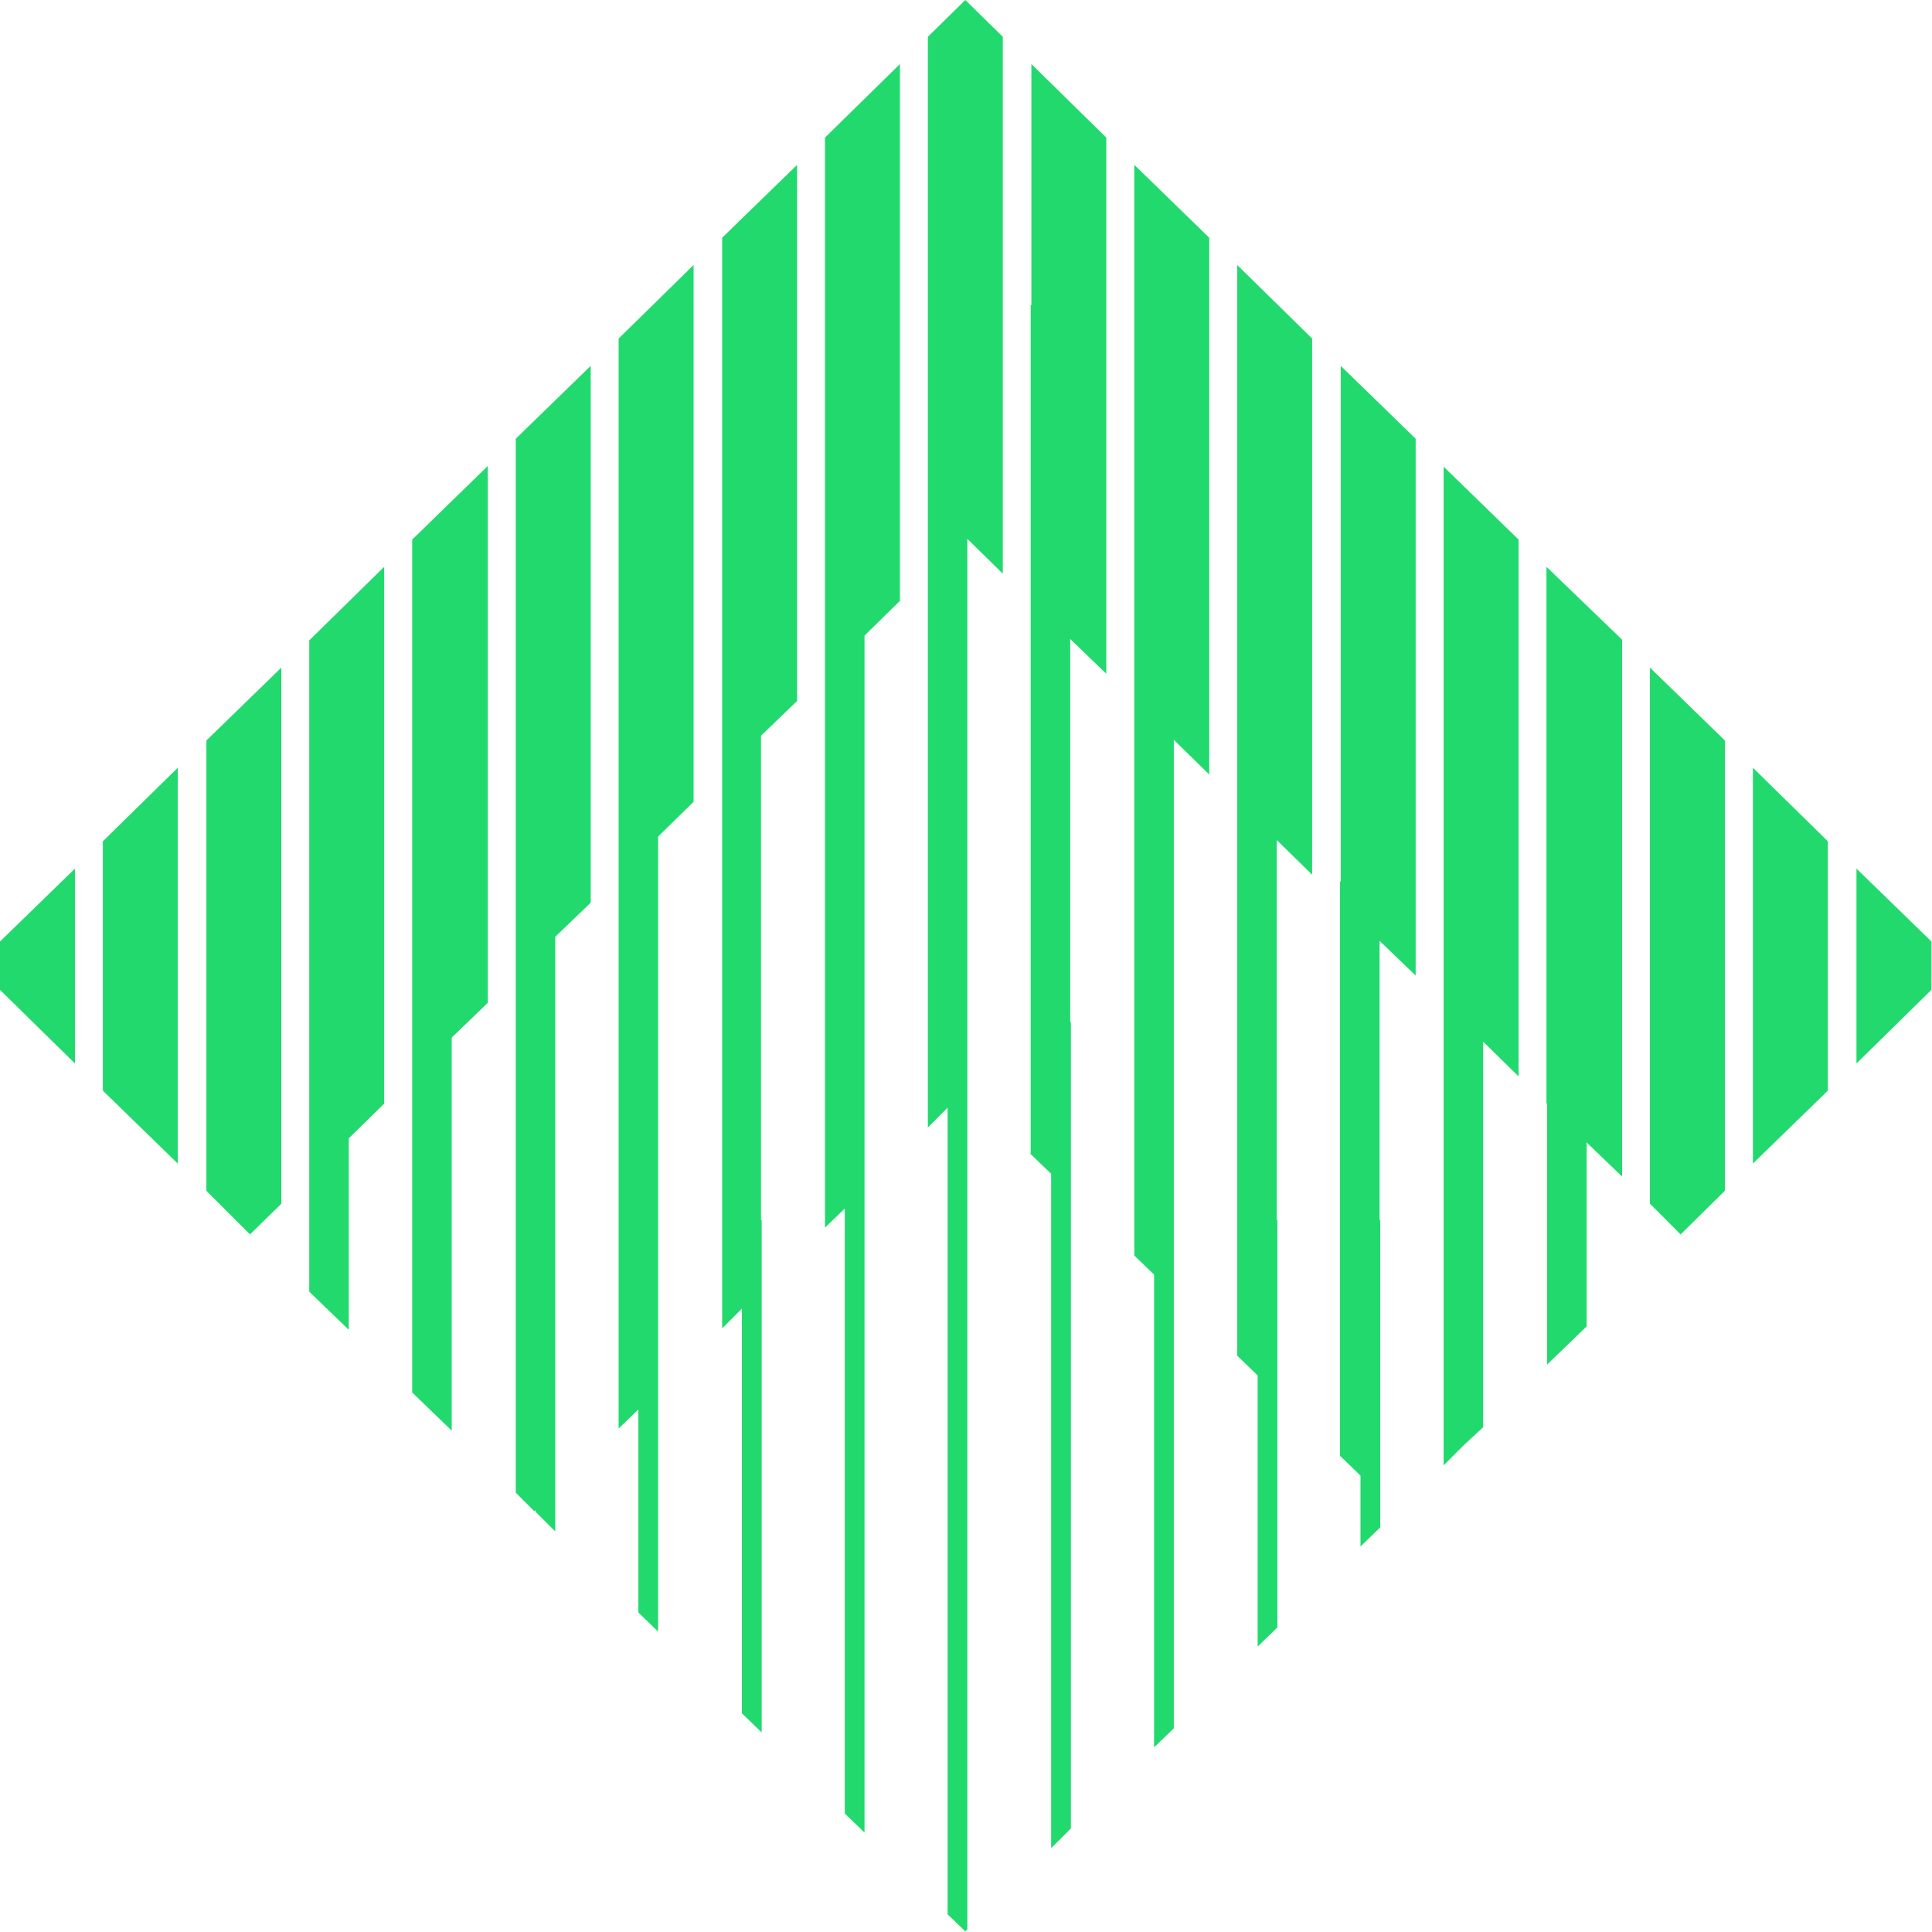 <svg width="63" height="63" viewBox="0 0 63 63" fill="none" xmlns="http://www.w3.org/2000/svg">
<g id="Group 1010108761">
<path id="Vector" d="M0 32.278L2.444 34.678V28.324L0 30.701V32.278Z" fill="#22D96D"/>
<path id="Vector_2" d="M3.354 35.565L5.797 37.942V25.035L3.354 27.434V35.565Z" fill="#22D96D"/>
<path id="Vector_3" d="M6.73 38.83L8.152 40.252L9.174 39.252V21.77L6.73 24.146V38.83Z" fill="#22D96D"/>
<path id="Vector_4" d="M10.084 28.746V38.365V42.119L10.728 42.741L11.372 43.363V39.786V37.121L12.528 35.988V18.482L10.084 20.882V28.746Z" fill="#22D96D"/>
<path id="Vector_5" d="M13.441 28.746V35.1V45.407L14.086 46.029L14.73 46.651V39.787V33.834L15.907 32.7V15.195L13.441 17.595V28.746Z" fill="#22D96D"/>
<path id="Vector_6" d="M16.818 28.746V31.812V48.673L17.418 49.273L17.463 49.25V49.295L18.107 49.939V39.787V30.546L19.262 29.435V11.93L16.818 14.307V28.746Z" fill="#22D96D"/>
<path id="Vector_7" d="M23.549 9.951V25.257V43.318L24.193 42.673V55.869L24.837 56.491V39.786H24.815V23.991L25.992 22.858V5.375L23.549 7.752V9.951Z" fill="#22D96D"/>
<path id="Vector_8" d="M26.902 9.952V40.031L27.547 39.409V59.135L28.191 59.757V33.322V20.726L29.346 19.593V2.088L26.902 4.487V9.952Z" fill="#22D96D"/>
<path id="Vector_9" d="M30.256 1.2V9.952V36.765L30.9 36.121V62.423L31.478 62.979L31.544 62.912V33.322V17.572L32.7 18.705V1.2L31.478 0L30.256 1.2Z" fill="#22D96D"/>
<path id="Vector_10" d="M33.632 9.952H33.609V37.654H33.632L34.276 38.276V60.268L34.92 59.624V33.322H34.898V20.837L36.075 21.97V4.487L33.632 2.088V9.952Z" fill="#22D96D"/>
<path id="Vector_11" d="M36.988 9.951V40.919V40.941L37.633 41.563V56.98L38.277 56.358V39.786V24.124L39.432 25.257V7.752L36.988 5.375V9.951Z" fill="#22D96D"/>
<path id="Vector_12" d="M40.344 9.951V44.206L41.01 44.851V53.692L41.654 53.07V39.786H41.632V27.39L42.787 28.523V11.04L40.344 8.641V9.951Z" fill="#22D96D"/>
<path id="Vector_13" d="M43.719 28.746H43.697V47.473L43.719 47.495L44.364 48.117V50.428L45.008 49.806V39.787H44.986V30.679L46.163 31.812V14.307L43.719 11.93V28.746Z" fill="#22D96D"/>
<path id="Vector_14" d="M47.074 28.746V32.7V47.784L47.718 47.139L48.363 46.54V46.517V39.786V33.966L49.518 35.099V17.594L47.074 15.217V28.746Z" fill="#22D96D"/>
<path id="Vector_15" d="M50.428 35.988H50.45V44.496L51.738 43.252V37.254L52.894 38.365V20.859L50.428 18.482V35.988Z" fill="#22D96D"/>
<path id="Vector_16" d="M53.803 39.252L54.802 40.252L56.246 38.83V24.146L53.803 21.77V39.252Z" fill="#22D96D"/>
<path id="Vector_17" d="M57.16 37.942L59.604 35.565V27.434L57.16 25.035V37.942Z" fill="#22D96D"/>
<path id="Vector_18" d="M60.537 28.324V34.678L62.981 32.278V30.701L60.537 28.324Z" fill="#22D96D"/>
<path id="Vector_19" d="M20.172 11.04V28.523V46.583L20.816 45.961V52.581L21.46 53.203V39.786V27.279L22.616 26.146V8.641L21.283 9.951L20.172 11.04Z" fill="#22D96D"/>
</g>
</svg>
